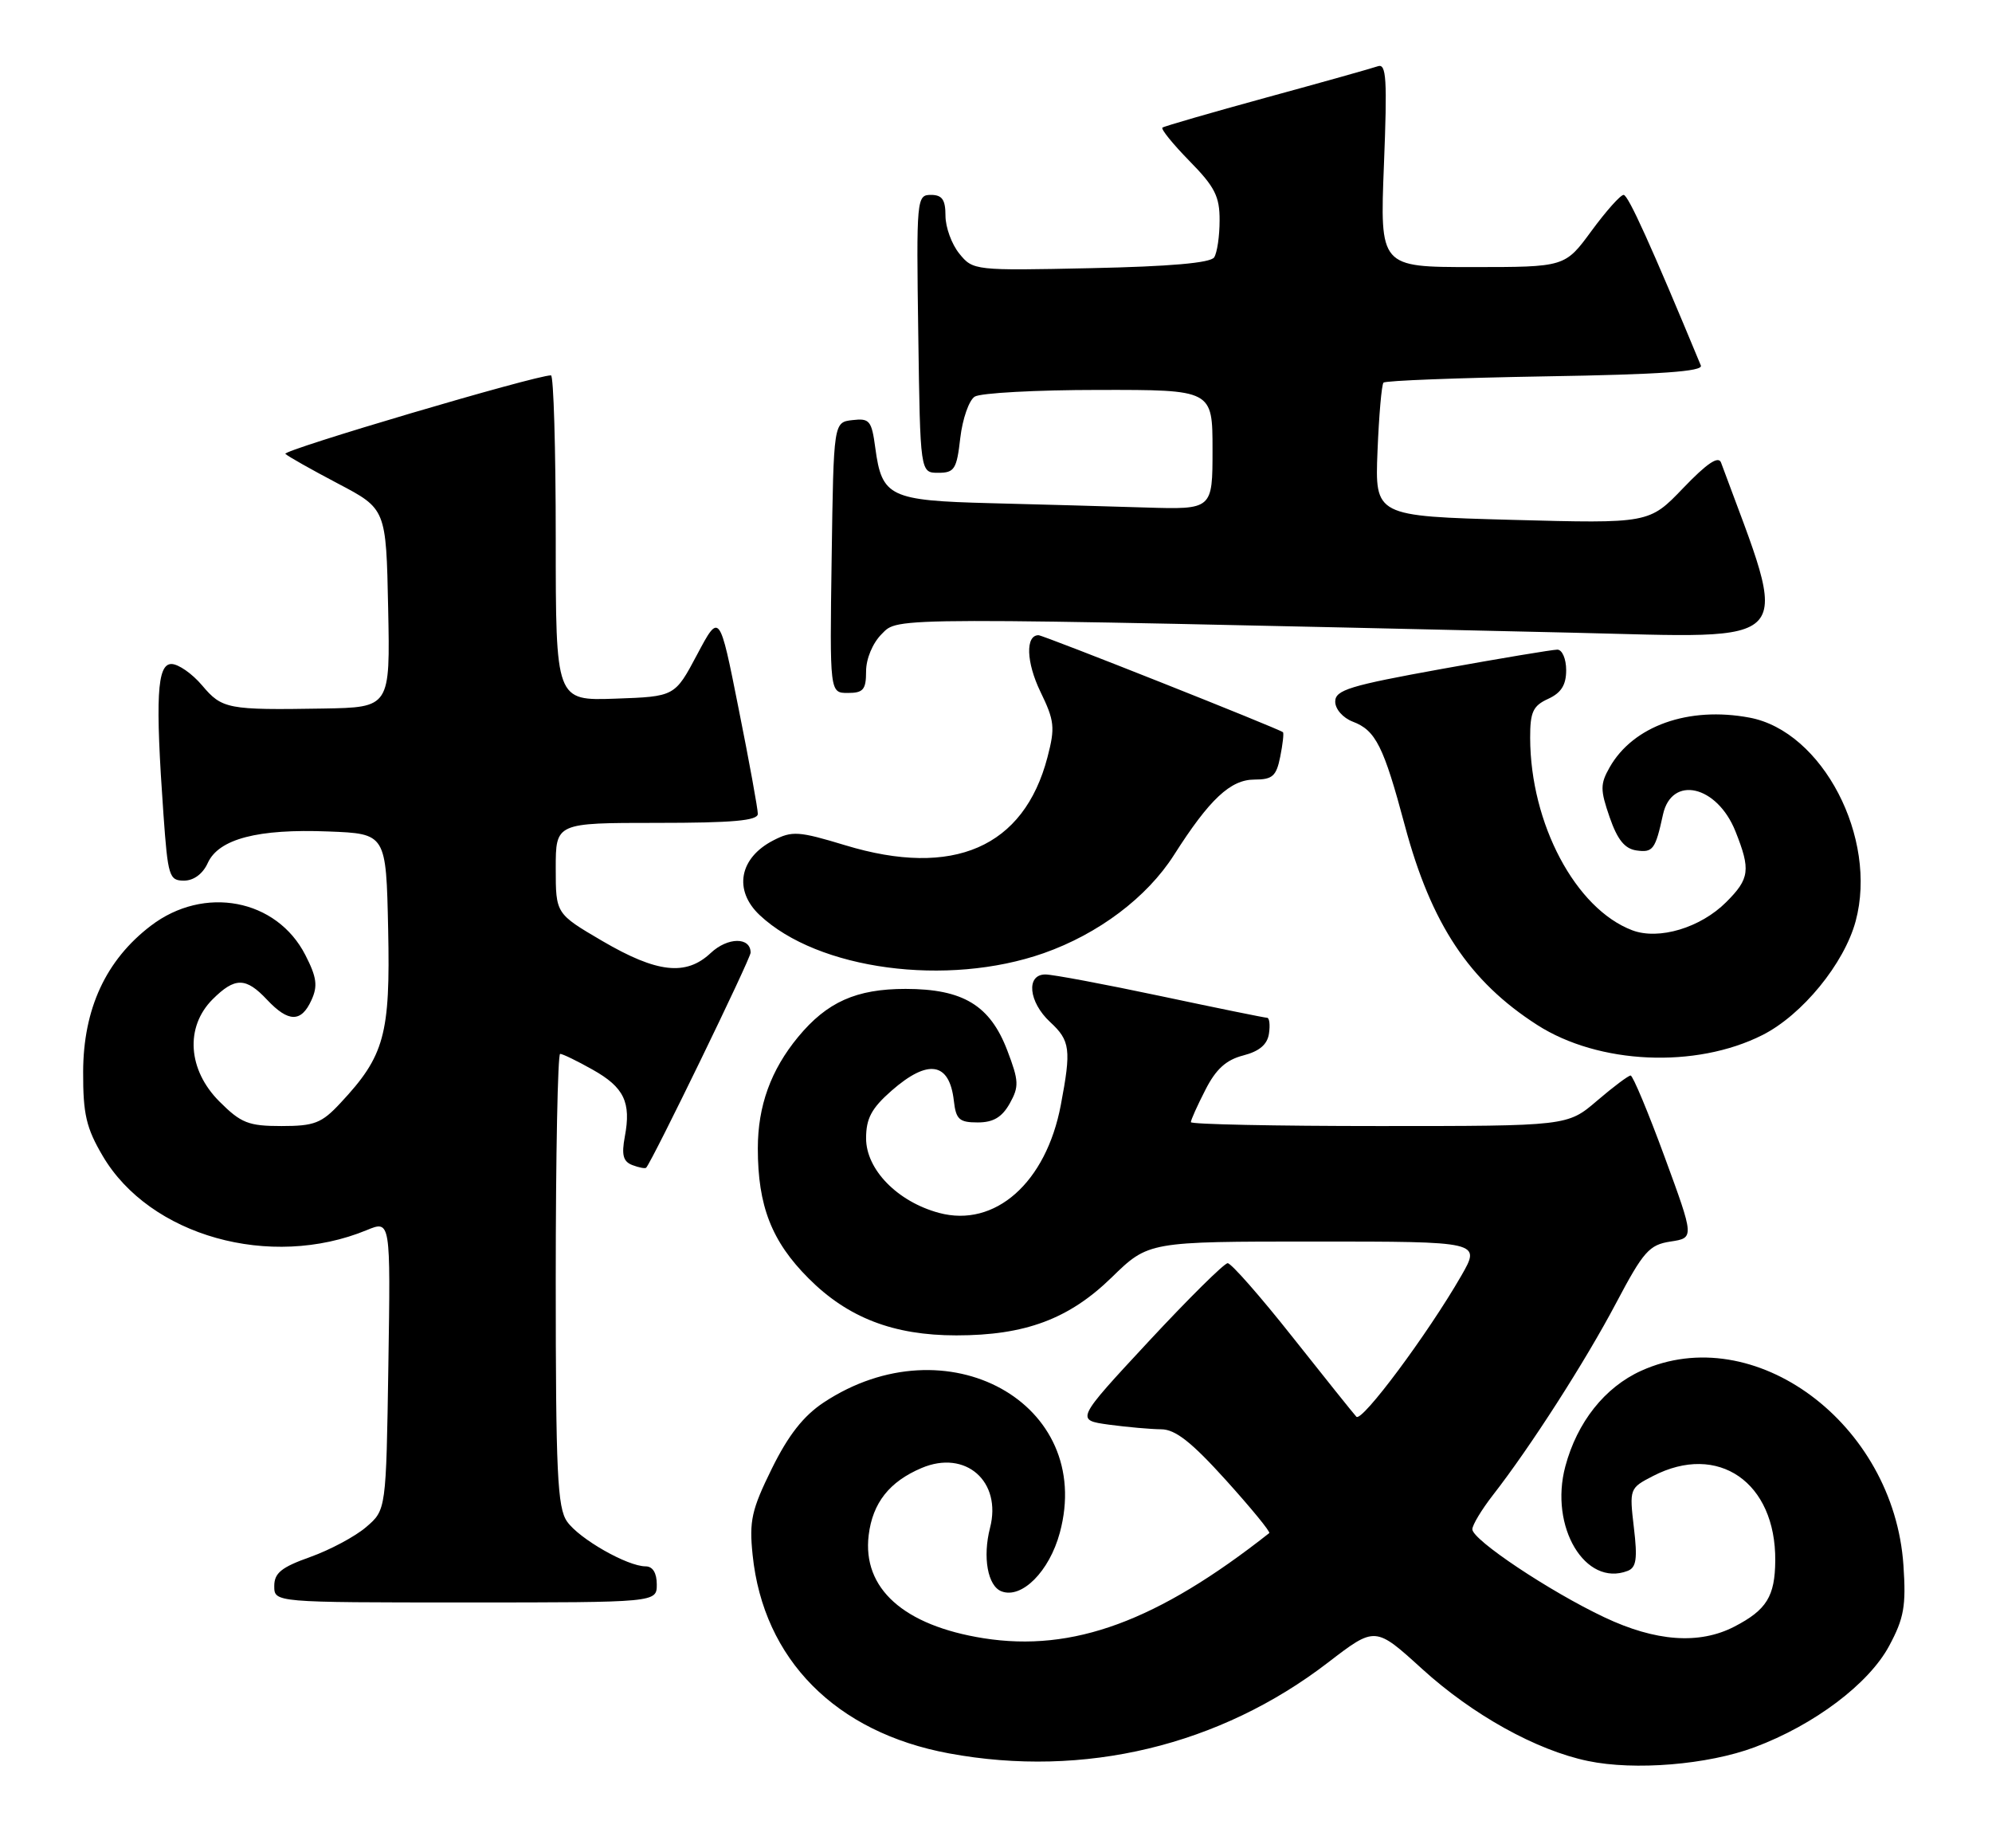 <?xml version="1.0" encoding="UTF-8" standalone="no"?>
<!DOCTYPE svg PUBLIC "-//W3C//DTD SVG 1.1//EN" "http://www.w3.org/Graphics/SVG/1.1/DTD/svg11.dtd" >
<svg xmlns="http://www.w3.org/2000/svg" xmlns:xlink="http://www.w3.org/1999/xlink" version="1.1" viewBox="0 0 276 256">
 <g >
 <path fill="currentColor"
d=" M 243.10 242.06 C 251.38 238.97 258.95 233.26 261.76 228.00 C 263.81 224.18 264.11 222.49 263.73 216.86 C 262.41 197.18 243.03 182.81 227.38 189.91 C 222.34 192.20 218.52 197.02 216.88 203.16 C 214.65 211.51 219.64 219.89 225.51 217.63 C 226.72 217.17 226.90 215.96 226.38 211.62 C 225.75 206.24 225.78 206.16 229.02 204.49 C 238.05 199.82 246.05 205.34 245.97 216.20 C 245.93 221.16 244.77 223.04 240.30 225.35 C 235.44 227.86 229.39 227.42 222.28 224.05 C 214.72 220.48 204.00 213.33 204.00 211.86 C 204.00 211.27 205.28 209.15 206.84 207.14 C 212.03 200.48 219.66 188.60 223.93 180.50 C 227.71 173.35 228.51 172.45 231.46 172.00 C 234.76 171.50 234.76 171.50 230.63 160.25 C 228.36 154.07 226.24 149.01 225.93 149.00 C 225.62 149.00 223.52 150.57 221.27 152.50 C 217.18 156.00 217.18 156.00 191.09 156.00 C 176.74 156.00 165.00 155.76 165.00 155.46 C 165.00 155.16 165.90 153.15 167.01 150.99 C 168.47 148.11 169.89 146.83 172.26 146.22 C 174.50 145.64 175.60 144.70 175.82 143.19 C 176.00 141.99 175.88 141.00 175.56 141.00 C 175.25 141.00 168.62 139.65 160.84 138.00 C 153.05 136.35 145.86 135.00 144.84 135.00 C 142.13 135.00 142.51 138.82 145.50 141.59 C 148.29 144.17 148.44 145.38 146.98 153.09 C 144.94 163.85 137.86 170.12 130.10 168.03 C 124.35 166.48 120.00 162.03 120.00 157.70 C 120.00 154.95 120.75 153.54 123.53 151.10 C 128.60 146.66 131.55 147.14 132.16 152.50 C 132.45 155.08 132.91 155.50 135.46 155.50 C 137.62 155.50 138.82 154.79 139.90 152.88 C 141.21 150.53 141.18 149.76 139.57 145.54 C 137.18 139.27 133.44 137.01 125.48 137.00 C 118.64 137.00 114.59 138.81 110.58 143.66 C 106.80 148.24 105.00 153.22 105.00 159.10 C 105.00 167.06 106.91 171.97 112.01 177.08 C 117.45 182.55 123.79 185.00 132.50 185.00 C 142.04 185.00 148.11 182.74 154.03 176.97 C 159.13 172.00 159.13 172.00 182.16 172.00 C 205.19 172.00 205.19 172.00 202.46 176.75 C 197.82 184.81 188.68 197.09 187.93 196.27 C 187.54 195.85 183.57 190.89 179.10 185.25 C 174.64 179.61 170.59 175.00 170.10 175.00 C 169.62 175.00 164.68 179.89 159.12 185.87 C 149.03 196.73 149.03 196.73 153.65 197.37 C 156.20 197.71 159.45 198.00 160.89 198.01 C 162.85 198.02 165.09 199.78 169.86 205.06 C 173.36 208.94 176.06 212.23 175.86 212.39 C 160.35 224.61 148.67 228.91 136.29 226.96 C 125.20 225.20 119.46 220.05 120.36 212.67 C 120.91 208.20 123.23 205.26 127.70 203.37 C 133.79 200.79 138.84 205.23 137.17 211.68 C 136.13 215.73 136.85 219.73 138.76 220.46 C 141.57 221.54 145.39 217.71 146.84 212.35 C 151.71 194.37 131.15 183.04 114.12 194.30 C 111.32 196.16 109.23 198.82 106.94 203.46 C 104.13 209.17 103.79 210.70 104.28 215.43 C 105.77 229.89 115.79 240.01 131.49 242.91 C 150.20 246.37 169.00 241.86 184.02 230.31 C 190.54 225.30 190.54 225.30 197.02 231.19 C 204.03 237.57 212.85 242.47 220.00 243.96 C 226.48 245.32 236.63 244.48 243.10 242.06 Z  M 91.00 219.50 C 91.00 217.92 90.44 217.00 89.46 217.00 C 86.93 217.00 80.25 213.19 78.57 210.79 C 77.23 208.88 77.00 204.05 77.00 177.28 C 77.00 160.07 77.28 146.00 77.61 146.00 C 77.95 146.00 79.97 146.98 82.10 148.18 C 86.47 150.63 87.47 152.70 86.57 157.47 C 86.10 160.01 86.34 160.92 87.62 161.41 C 88.54 161.76 89.40 161.92 89.53 161.77 C 90.42 160.77 104.00 132.82 104.00 131.98 C 104.00 129.79 100.83 129.81 98.47 132.03 C 95.05 135.24 91.04 134.80 83.45 130.36 C 77.00 126.58 77.00 126.58 77.00 120.29 C 77.00 114.00 77.00 114.00 91.00 114.00 C 101.53 114.00 105.00 113.69 105.00 112.75 C 105.00 112.06 103.81 105.50 102.34 98.18 C 99.69 84.85 99.69 84.85 96.59 90.68 C 93.50 96.50 93.50 96.50 85.25 96.79 C 77.00 97.08 77.00 97.08 77.00 74.54 C 77.00 62.14 76.70 52.00 76.34 52.00 C 74.16 52.00 39.04 62.38 39.54 62.88 C 39.88 63.21 43.15 65.06 46.82 66.99 C 53.50 70.50 53.50 70.50 53.78 84.25 C 54.06 98.00 54.06 98.00 44.78 98.16 C 31.53 98.38 30.77 98.23 28.00 94.95 C 26.62 93.32 24.71 91.99 23.75 91.99 C 21.75 92.00 21.50 96.68 22.65 112.85 C 23.26 121.40 23.44 122.00 25.49 122.00 C 26.84 122.00 28.11 121.06 28.79 119.55 C 30.31 116.22 35.72 114.80 45.50 115.19 C 53.50 115.50 53.50 115.50 53.78 128.73 C 54.09 143.34 53.28 146.28 47.17 152.81 C 44.57 155.61 43.55 156.00 39.00 156.00 C 34.42 156.00 33.39 155.59 30.40 152.60 C 26.02 148.22 25.62 142.29 29.45 138.45 C 32.55 135.36 34.06 135.37 37.00 138.50 C 39.96 141.65 41.74 141.67 43.15 138.56 C 44.05 136.60 43.89 135.39 42.31 132.31 C 38.33 124.53 28.27 122.62 20.90 128.25 C 14.67 133.00 11.54 139.76 11.52 148.50 C 11.50 154.34 11.95 156.27 14.23 160.14 C 20.74 171.22 37.45 175.92 50.81 170.42 C 54.12 169.05 54.12 169.05 53.81 189.12 C 53.50 209.18 53.50 209.18 50.74 211.55 C 49.22 212.86 45.73 214.72 42.99 215.70 C 38.99 217.12 38.00 217.92 38.00 219.73 C 38.00 222.00 38.00 222.00 64.50 222.00 C 91.00 222.00 91.00 222.00 91.00 219.50 Z  M 244.20 143.39 C 249.70 140.61 255.52 133.51 257.11 127.61 C 260.21 116.09 252.51 101.31 242.41 99.42 C 233.96 97.83 226.28 100.56 223.02 106.31 C 221.71 108.62 221.71 109.42 223.02 113.21 C 224.10 116.33 225.11 117.59 226.75 117.82 C 229.02 118.14 229.36 117.69 230.41 112.86 C 231.61 107.35 237.90 108.79 240.45 115.16 C 242.58 120.50 242.43 121.73 239.17 124.98 C 235.62 128.53 229.84 130.27 226.16 128.88 C 218.31 125.91 212.04 114.11 212.01 102.23 C 212.00 98.64 212.40 97.78 214.50 96.82 C 216.31 95.99 217.00 94.90 217.00 92.84 C 217.00 91.28 216.45 90.00 215.78 90.00 C 215.11 90.00 207.91 91.20 199.78 92.67 C 187.01 94.98 185.00 95.59 185.00 97.20 C 185.00 98.24 186.06 99.45 187.44 99.98 C 190.61 101.18 191.71 103.38 194.65 114.38 C 198.30 128.02 203.57 135.95 212.98 141.99 C 221.50 147.46 234.95 148.06 244.20 143.39 Z  M 144.61 132.05 C 152.20 129.38 158.92 124.32 162.66 118.45 C 167.58 110.72 170.49 108.00 173.81 108.00 C 176.31 108.00 176.84 107.53 177.38 104.84 C 177.73 103.10 177.90 101.57 177.76 101.44 C 177.27 100.98 144.56 88.00 143.89 88.00 C 142.06 88.00 142.19 91.75 144.14 95.80 C 146.11 99.85 146.21 100.78 145.13 104.91 C 141.87 117.39 132.08 121.65 117.11 117.10 C 110.64 115.14 109.75 115.08 107.12 116.44 C 102.42 118.87 101.61 123.35 105.26 126.78 C 113.33 134.36 131.22 136.75 144.61 132.05 Z  M 120.00 93.00 C 120.00 91.26 120.91 89.09 122.16 87.84 C 124.54 85.46 122.11 85.47 217.79 87.65 C 249.61 88.38 248.08 90.13 238.46 64.09 C 238.10 63.11 236.52 64.17 233.22 67.61 C 228.50 72.53 228.50 72.53 209.50 72.02 C 190.50 71.50 190.50 71.50 190.86 62.50 C 191.06 57.55 191.43 53.28 191.69 53.01 C 191.95 52.73 202.05 52.35 214.14 52.14 C 230.07 51.88 236.00 51.46 235.66 50.64 C 228.78 34.04 225.59 27.00 224.96 27.00 C 224.52 27.00 222.52 29.25 220.50 32.00 C 216.83 37.00 216.83 37.00 204.01 37.00 C 191.19 37.00 191.19 37.00 191.75 22.83 C 192.22 10.93 192.09 8.75 190.90 9.18 C 190.13 9.45 183.20 11.40 175.50 13.50 C 167.80 15.61 161.30 17.49 161.06 17.68 C 160.82 17.88 162.51 19.96 164.81 22.31 C 168.32 25.88 169.00 27.22 168.98 30.54 C 168.98 32.72 168.64 35.02 168.23 35.65 C 167.74 36.43 162.07 36.92 151.17 37.15 C 135.02 37.50 134.81 37.47 132.92 35.14 C 131.86 33.84 131.00 31.48 131.00 29.89 C 131.00 27.66 130.54 27.00 128.98 27.00 C 127.01 27.00 126.96 27.51 127.23 46.25 C 127.50 65.50 127.50 65.50 130.00 65.50 C 132.24 65.50 132.56 65.01 133.05 60.68 C 133.36 58.03 134.26 55.45 135.05 54.95 C 135.85 54.44 143.59 54.02 152.25 54.02 C 168.00 54.00 168.00 54.00 168.00 62.30 C 168.00 70.59 168.00 70.59 158.75 70.31 C 153.66 70.15 143.98 69.88 137.23 69.71 C 123.27 69.35 122.19 68.83 121.28 62.08 C 120.77 58.27 120.49 57.92 118.11 58.20 C 115.50 58.50 115.50 58.50 115.23 77.25 C 114.96 96.00 114.96 96.00 117.48 96.00 C 119.61 96.00 120.00 95.54 120.00 93.00 Z "/>
</g>
</svg>